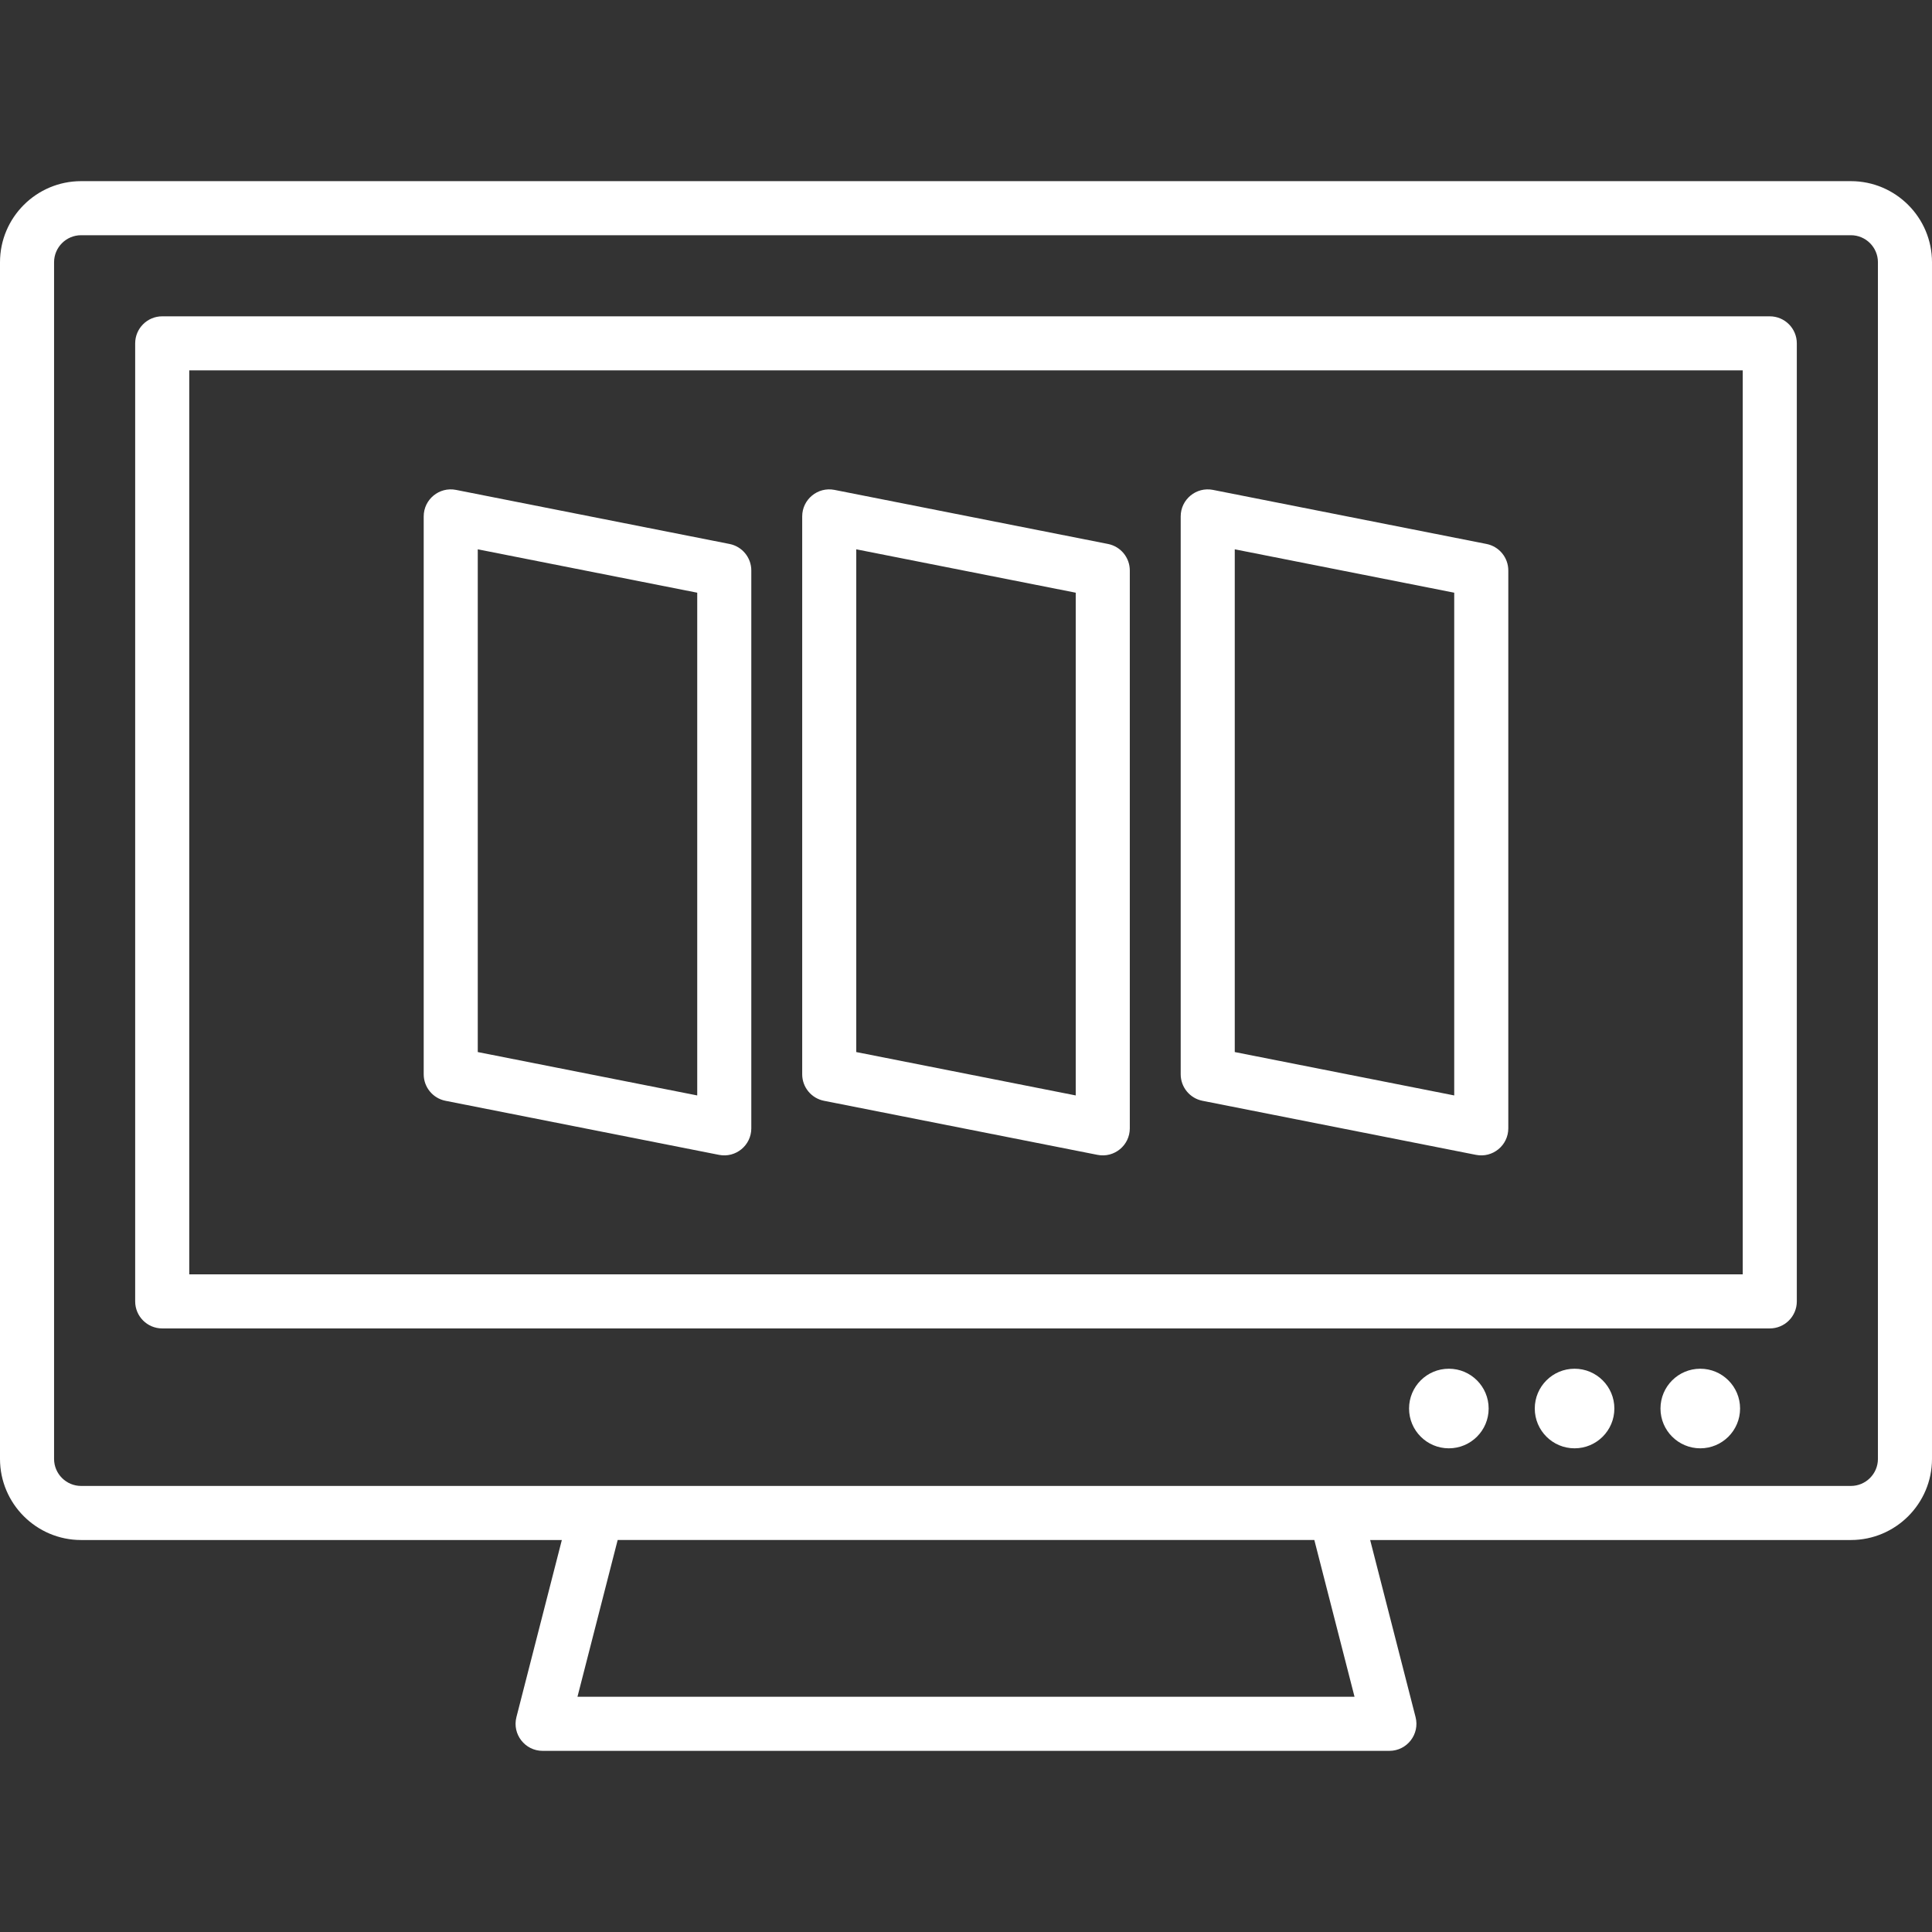 
<svg fill="#fff" version="1.1" id="Layer_1" xmlns="http://www.w3.org/2000/svg" xmlns:xlink="http://www.w3.org/1999/xlink" 
	 viewBox="0 0 357.308 357.308" xml:space="preserve">
<rect x="0" y="0" width="357.308" height="357.308" fill="#333333" stroke="none"/>
<g>
	<g>
		<g>
			<path d="M342.307,33.502H15c-8.271,0-15,6.729-15,15v221.311c0,8.271,6.728,15,15,15h88.908l-8.399,32.752
				c-0.81,3.158,1.579,6.242,4.844,6.242h156.602c3.26,0,5.655-3.08,4.844-6.242l-8.399-32.752h88.908c8.271,0,15-6.729,15-15
				V48.502C357.307,40.231,350.578,33.502,342.307,33.502z M106.797,313.807l7.436-28.995h128.842l7.435,28.995H106.797z
				 M347.307,269.813c0,2.757-2.243,5-5,5c-3.988,0-293.807,0-327.307,0c-2.757,0-5-2.243-5-5V48.502c0-2.757,2.243-5,5-5h327.307
				c2.757,0,5,2.243,5,5V269.813z"/>
			<path d="M327.307,58.502H30c-2.762,0-5,2.239-5,5v177.18c0,2.761,2.238,5,5,5h297.307c2.762,0,5-2.239,5-5V63.502
				C332.307,60.741,330.068,58.502,327.307,58.502z M322.307,235.682H35V68.502h287.307V235.682z"/>
			<path d="M82.39,203.583l50.588,10c3.101,0.611,5.97-1.767,5.97-4.905V105.507c0-2.388-1.688-4.442-4.03-4.905l-50.588-10
				c-3.099-0.609-5.97,1.763-5.97,4.905v103.171C78.359,201.065,80.048,203.119,82.39,203.583z M88.359,101.591l40.588,8.023v92.978
				l-40.588-8.023V101.591z"/>
			<path d="M152.39,203.583l50.588,10c3.101,0.611,5.97-1.767,5.97-4.905V105.507c0-2.388-1.688-4.442-4.03-4.905l-50.588-10
				c-3.098-0.609-5.97,1.763-5.97,4.905v103.171C148.359,201.065,150.048,203.119,152.39,203.583z M158.359,101.591l40.588,8.023
				v92.978l-40.588-8.023V101.591z"/>
			<path d="M222.39,203.583l50.588,10c3.1,0.611,5.97-1.767,5.97-4.905V105.507c0-2.388-1.688-4.442-4.03-4.905l-50.588-10
				c-3.098-0.609-5.97,1.763-5.97,4.905v103.171C218.359,201.065,220.048,203.119,222.39,203.583z M228.359,101.591l40.588,8.023
				v92.978l-40.588-8.023V101.591z"/>
			<circle cx="267.954" cy="260.495" r="7.36"/>
			<circle cx="291.204" cy="260.495" r="7.36"/>
			<circle cx="314.454" cy="260.495" r="7.36"/>
		</g>
	</g>
</g>
</svg>